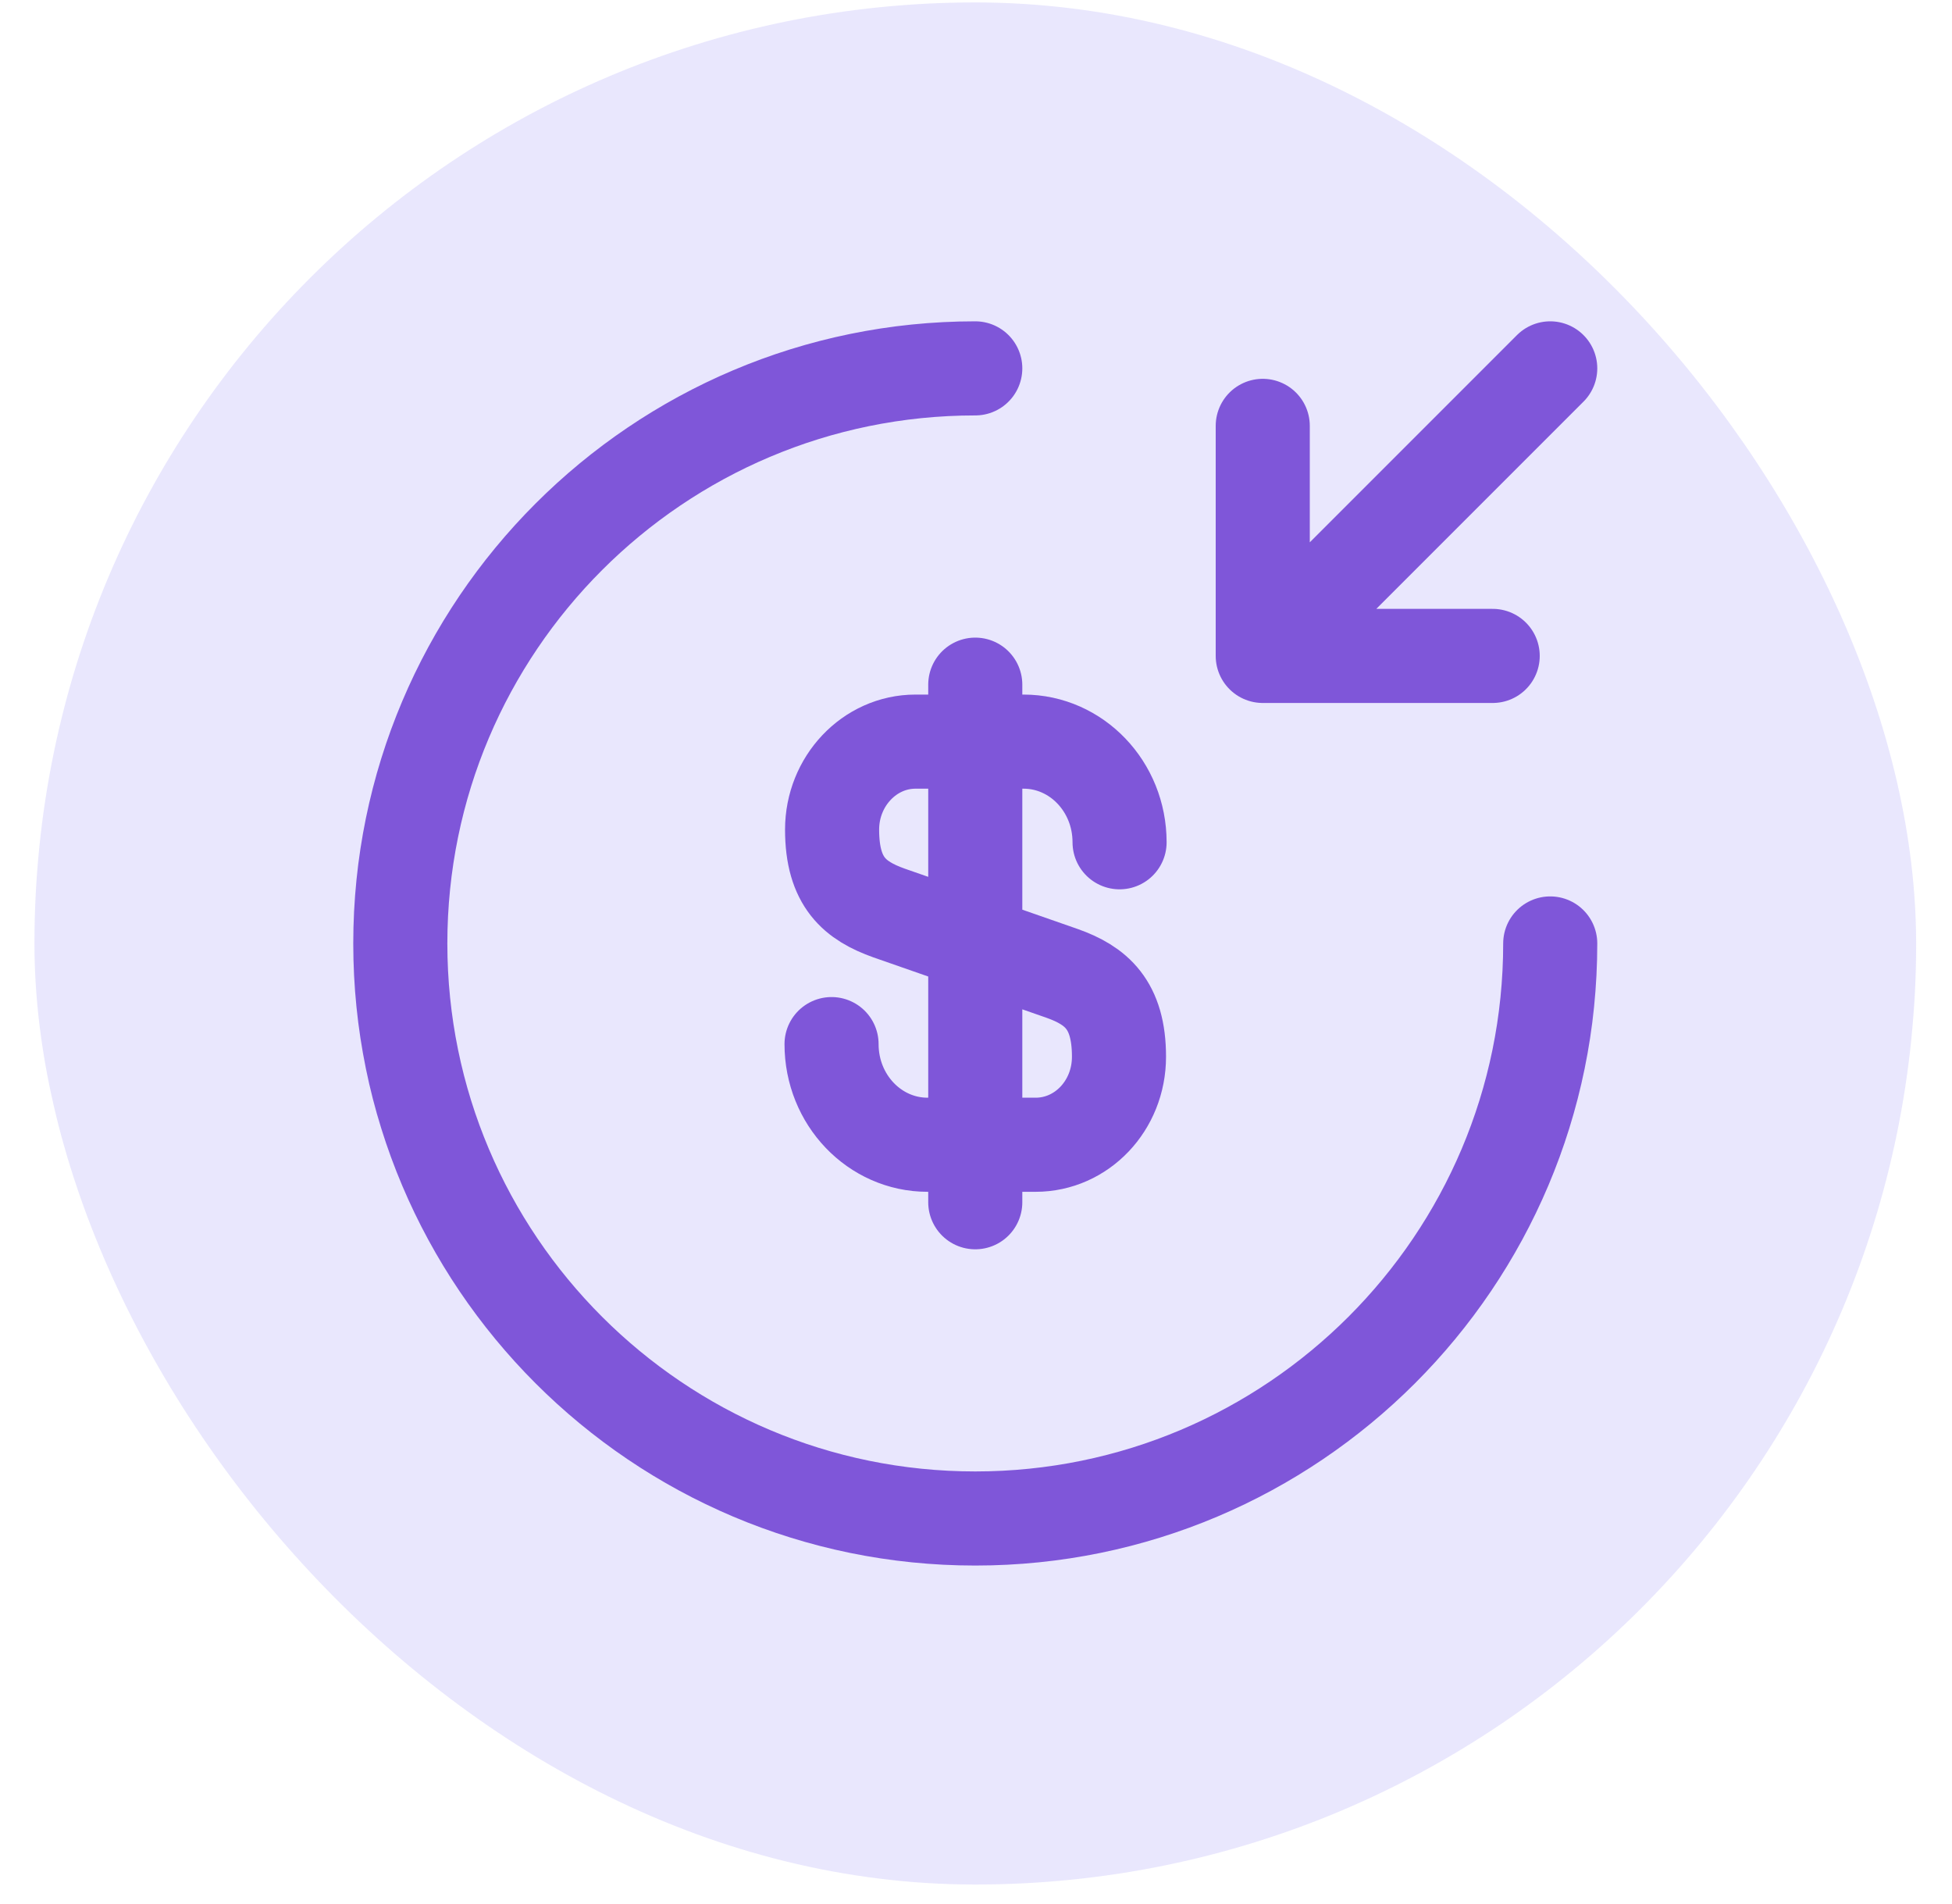 <svg width="40" height="39" viewBox="0 0 40 39" fill="none" xmlns="http://www.w3.org/2000/svg">
<rect x="0.706" y="0.05" width="38.559" height="38.559" rx="19.279" fill="#7367F0" fill-opacity="0.16"/>
<path d="M17.04 21.391C17.04 22.534 17.923 23.453 19.007 23.453H21.222C22.165 23.453 22.93 22.652 22.93 21.65C22.93 20.578 22.459 20.189 21.764 19.942L18.218 18.705C17.523 18.457 17.051 18.08 17.051 16.996C17.051 16.007 17.817 15.194 18.76 15.194H20.975C22.058 15.194 22.942 16.113 22.942 17.256M19.985 14.027V24.631" stroke="#7F56D9" stroke-width="1.928" stroke-linecap="round" stroke-linejoin="round"/>
<path d="M31.767 19.329C31.767 25.832 26.488 31.11 19.985 31.11C13.481 31.11 8.203 25.832 8.203 19.329C8.203 12.825 13.481 7.547 19.985 7.547" stroke="#7F56D9" stroke-width="1.928" stroke-linecap="round" stroke-linejoin="round"/>
<path d="M25.876 8.725V13.438M25.876 13.438H30.588M25.876 13.438L31.767 7.547" stroke="#7F56D9" stroke-width="1.928" stroke-linecap="round" stroke-linejoin="round"/>
</svg>
